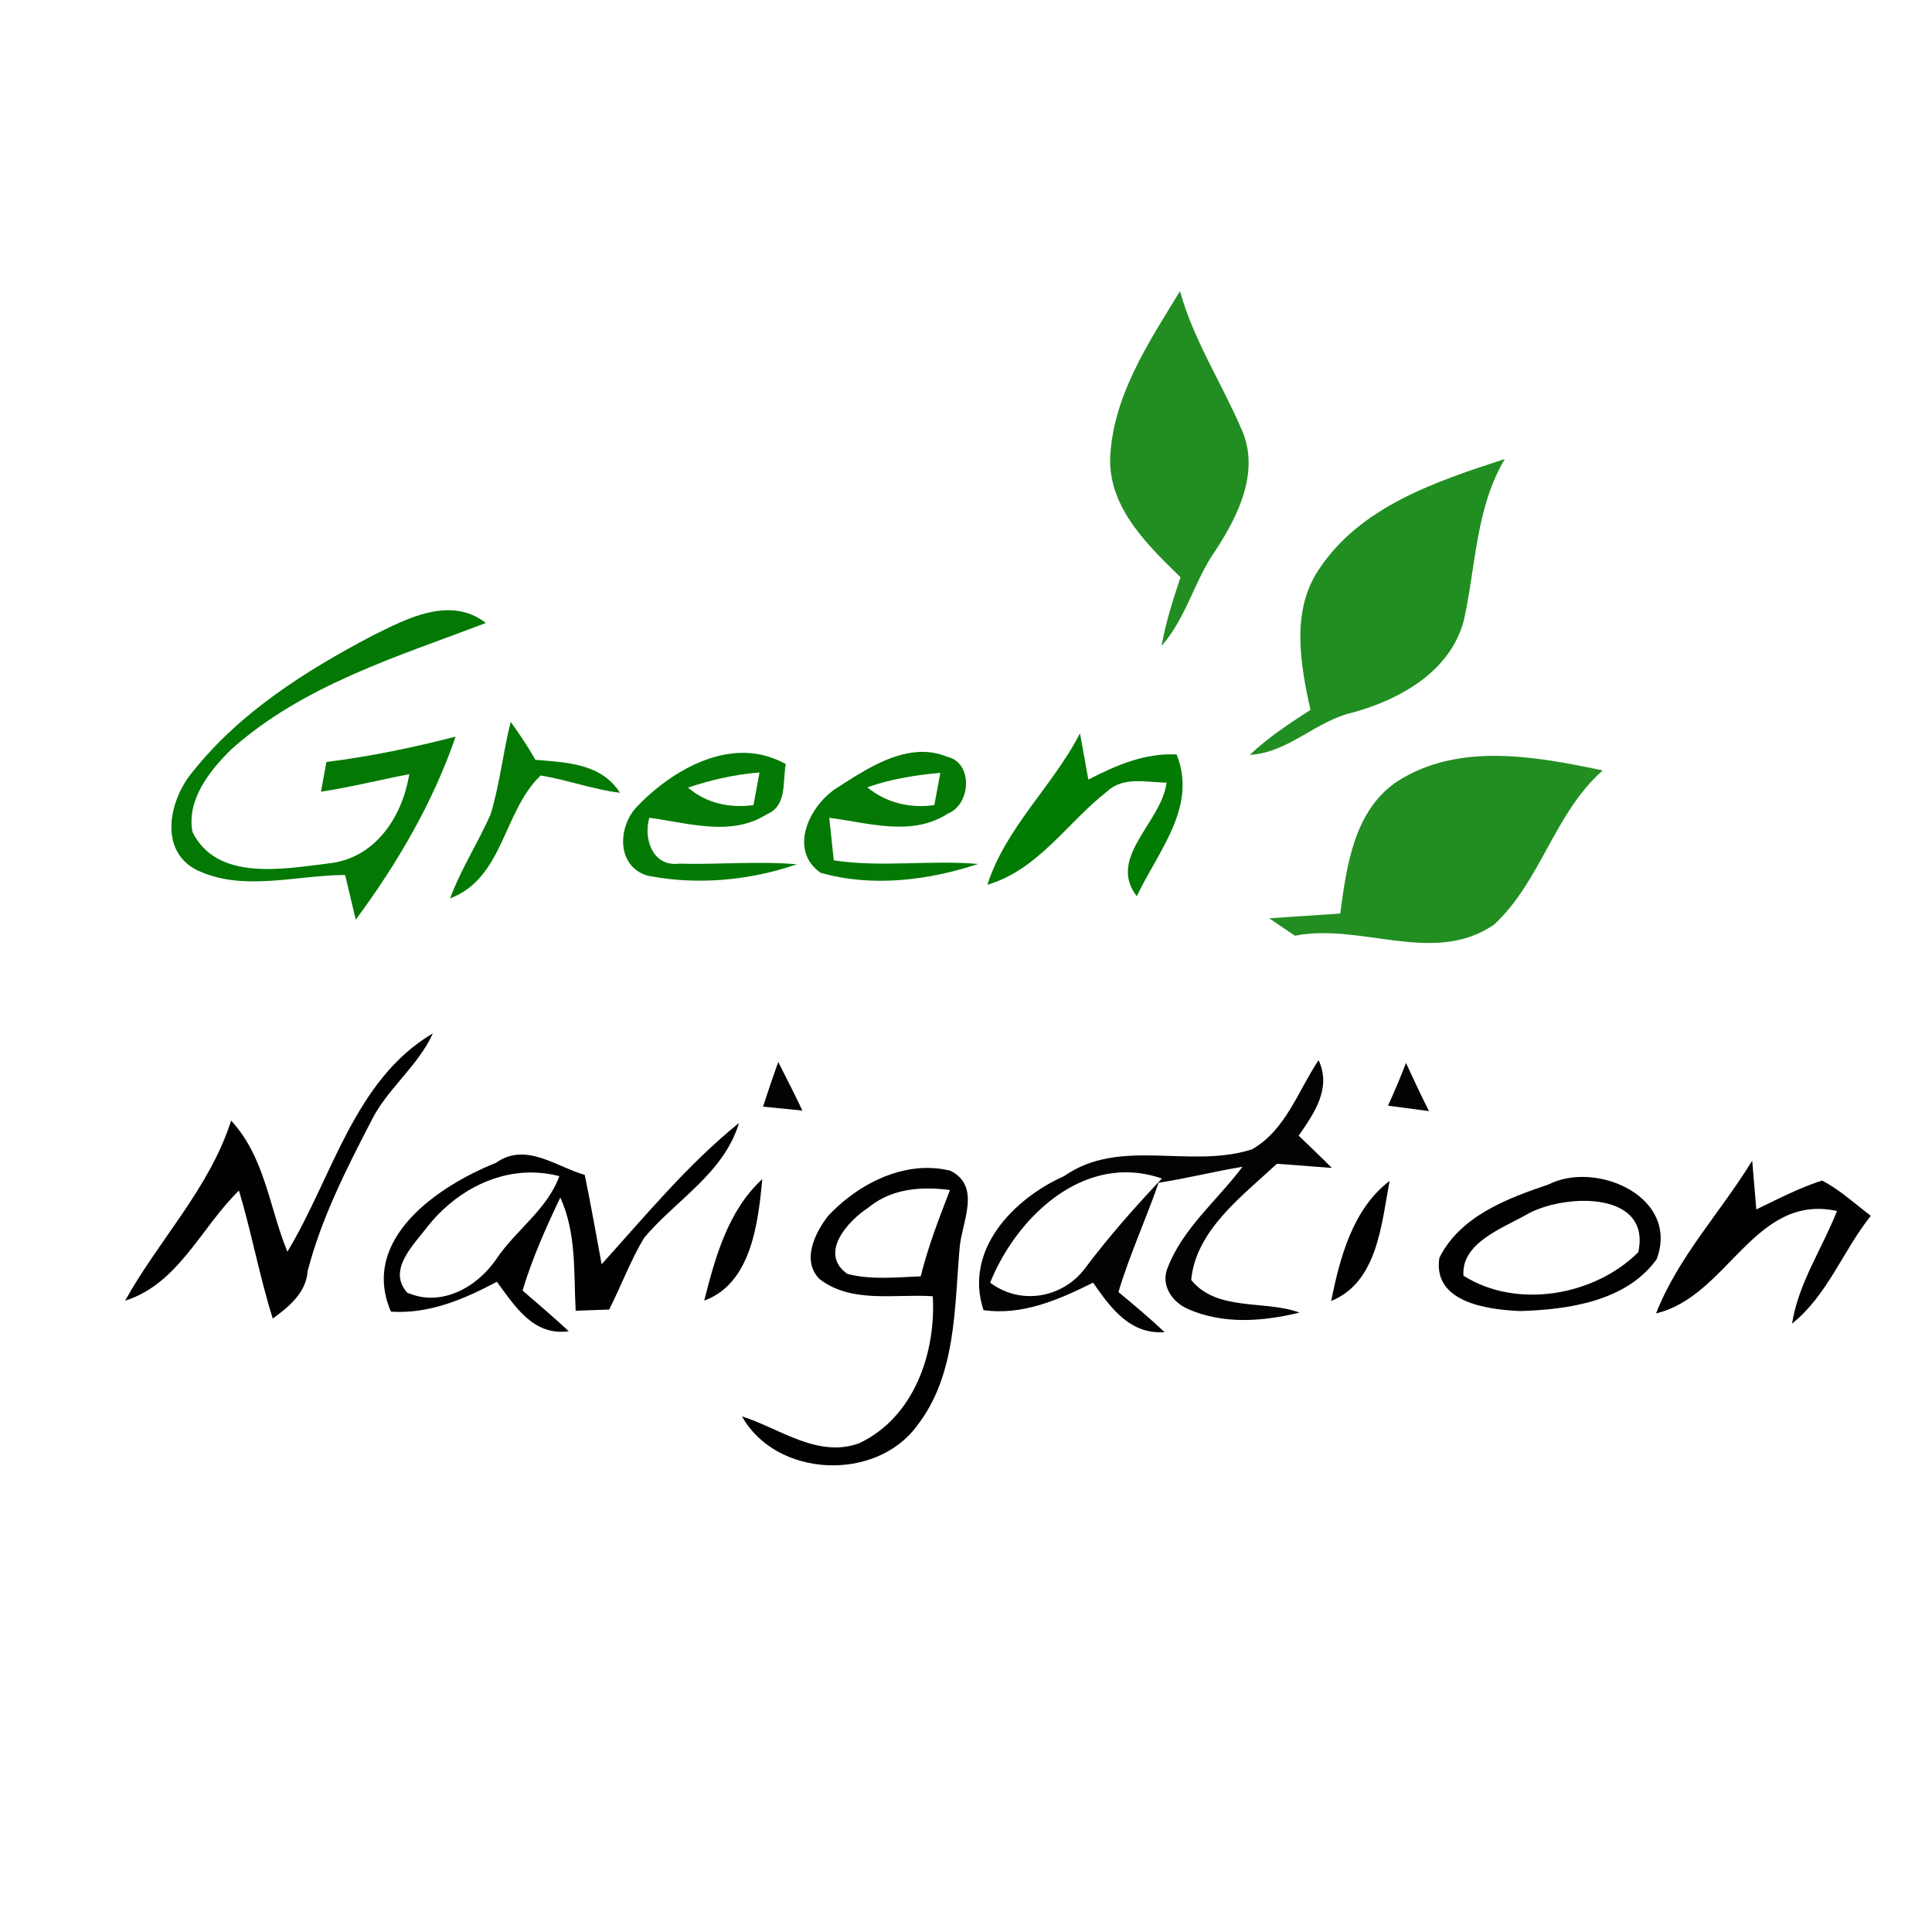 <?xml version="1.0" encoding="UTF-8" standalone="no"?>
<svg
   xmlns:dc="http://purl.org/dc/elements/1.1/"
   xmlns:cc="http://creativecommons.org/ns#"
   xmlns:rdf="http://www.w3.org/1999/02/22-rdf-syntax-ns#"
   xmlns:svg="http://www.w3.org/2000/svg"
   xmlns="http://www.w3.org/2000/svg"
   xmlns:sodipodi="http://sodipodi.sourceforge.net/DTD/sodipodi-0.dtd"
   xmlns:inkscape="http://www.inkscape.org/namespaces/inkscape"
   width="200"
   height="200"
   viewBox="0 0 160 160"
   version="1.1"
   id="svg2"
   inkscape:version="0.48.4 r9939"
   sodipodi:docname="greennav_logo.svg"
   inkscape:export-filename="/home/schoenfr/Downloads/logo150.png"
   inkscape:export-xdpi="67.5"
   inkscape:export-ydpi="67.5">
  <defs
     id="defs56" />
  <sodipodi:namedview
     pagecolor="#ffffff"
     bordercolor="#666666"
     borderopacity="1"
     objecttolerance="10"
     gridtolerance="10"
     guidetolerance="10"
     inkscape:pageopacity="0"
     inkscape:pageshadow="2"
     inkscape:window-width="1356"
     inkscape:window-height="772"
     id="namedview54"
     showgrid="false"
     inkscape:zoom="4.7194326"
     inkscape:cx="122.95357"
     inkscape:cy="84.37421"
     inkscape:window-x="75"
     inkscape:window-y="34"
     inkscape:window-maximized="0"
     inkscape:current-layer="svg2"
     units="cm" />
  <path
     d="m 91.932,38.113 c 0.16,-5.22 3.16,-9.69 5.79,-14 1.12,4.05 3.44,7.58 5.08,11.4 1.58,3.46 -0.23,7.16 -2.13,10.06 -1.76,2.5 -2.43,5.61 -4.48,7.92 0.35,-1.94 0.95,-3.82 1.57,-5.69 -2.7,-2.64 -5.82,-5.62 -5.83,-9.69 z"
     id="path6"
     inkscape:connector-curvature="0"
     style="fill:#228e22" />
  <path
     d="m 109.212,47.173 c 3.46,-5.25 9.74,-7.31 15.41,-9.16 -2.42,4.07 -2.39,8.87 -3.39,13.35 -1.1,4.23 -5.26,6.56 -9.19,7.64 -3.07,0.69 -5.32,3.33 -8.54,3.51 1.52,-1.44 3.27,-2.59 5.02,-3.72 -0.83,-3.8 -1.62,-8.17 0.69,-11.62 z"
     id="path8"
     inkscape:connector-curvature="0"
     style="fill:#218e21" />
  <path
     d="m 30.822,52.653 c 2.86,-1.42 6.46,-3.35 9.42,-1.06 -7.31,2.78 -15.12,5.14 -21.07,10.45 -1.8,1.76 -3.74,4.2 -3.23,6.86 2.03,4.12 7.56,3.05 11.28,2.6 3.84,-0.4 6.1,-3.85 6.67,-7.39 -2.44,0.47 -4.85,1.08 -7.31,1.45 0.11,-0.61 0.34,-1.85 0.45,-2.46 3.62,-0.45 7.17,-1.19 10.7,-2.1 -1.87,5.46 -4.85,10.54 -8.27,15.16 -0.22,-0.92 -0.66,-2.77 -0.88,-3.7 -4.07,0.01 -8.5,1.43 -12.33,-0.43 -3.18,-1.67 -2.2,-5.9 -0.26,-8.16 3.9,-4.9 9.34,-8.33 14.83,-11.22 z"
     id="path10"
     inkscape:connector-curvature="0"
     style="fill:#037903" />
  <path
     d="m 23.8,103.659 c 3.71,-6.12 5.54,-14.25 12.05,-18.08 -1.25,2.76 -3.83,4.61 -5.15,7.34 -2.05,3.96 -4.09,7.99 -5.22,12.34 -0.13,1.8 -1.54,2.95 -2.89,3.94 -1.1,-3.49 -1.75,-7.1 -2.8,-10.6 -3.14,3.04 -4.99,7.71 -9.43,9.12 2.8,-5.05 6.98,-9.29 8.78,-14.91 2.8,3 3.16,7.21 4.66,10.85 z"
     id="path12"
     inkscape:connector-curvature="0"
     style="fill:#010101" />
  <path
     d="m 63.19,91.649 c 0.4,-1.24 0.82,-2.47 1.26,-3.7 0.68,1.33 1.36,2.67 2,4.02 -0.81,-0.08 -2.45,-0.24 -3.26,-0.32 z"
     id="path14"
     inkscape:connector-curvature="0"
     style="fill:#030303" />
  <path
     style="fill:#030303"
     d="M 136.5 109.75 C 134.375 112.912 133.113 116.969 129.625 118.969 C 123.237 121.056 115.956 117.688 110.156 121.75 C 104.894 124.1 99.763 129.412 101.812 135.625 C 105.875 136.2 109.619 134.531 113.156 132.781 C 114.981 135.406 116.975 138.156 120.562 137.906 C 119.025 136.456 117.406 135.1 115.781 133.75 C 116.931 129.9 118.625 126.237 119.938 122.438 C 122.863 121.987 125.713 121.269 128.625 120.781 C 126 124.294 122.362 127.194 120.812 131.406 C 120.188 133.181 121.444 134.869 123.031 135.531 C 126.656 137.119 130.781 136.8 134.531 135.875 C 130.894 134.55 125.987 135.8 123.312 132.5 C 123.8 127.338 128.613 123.806 132.188 120.469 L 137.875 120.906 C 136.75 119.769 135.588 118.675 134.438 117.562 C 136.037 115.263 137.863 112.662 136.5 109.75 z M 115.906 121.375 C 117.314 121.29 118.786 121.482 120.281 122 C 117.469 124.975 114.763 128.037 112.312 131.312 C 109.975 134.387 105.638 135.144 102.5 132.781 C 104.745 127.205 109.804 121.745 115.906 121.375 z "
     transform="scale(0.8,0.8)"
     id="path16" />
  <path
     d="m 114.95,91.569 c 0.53,-1.17 1.03,-2.34 1.49,-3.54 0.61,1.34 1.24,2.67 1.9,3.99 -0.85,-0.12 -2.54,-0.34 -3.39,-0.45 z"
     id="path18"
     inkscape:connector-curvature="0"
     style="fill:#030303" />
  <path
     style="fill:#000000"
     d="M 76.5 116.25 C 71.2 120.537 66.831 125.838 62.281 130.875 C 61.706 127.787 61.169 124.688 60.531 121.625 C 57.531 120.75 54.394 118.2 51.344 120.375 C 45.344 122.775 37.231 128.281 40.469 135.781 C 44.406 136.044 48.038 134.5 51.438 132.688 C 53.312 135.238 55.212 138.312 58.875 137.812 C 57.325 136.35 55.694 134.994 54.094 133.594 C 55.094 130.269 56.513 127.094 58 123.969 C 59.7 127.669 59.381 131.75 59.594 135.688 C 60.456 135.662 62.188 135.588 63.062 135.562 C 64.312 133.1 65.263 130.488 66.688 128.125 C 70 124.2 74.938 121.45 76.5 116.25 z M 54.969 121.375 C 55.93 121.374 56.924 121.502 57.906 121.75 C 56.644 125.225 53.388 127.331 51.375 130.344 C 49.388 133.256 45.669 135.363 42.156 133.812 C 40.019 131.438 42.913 128.781 44.312 126.906 C 46.963 123.605 50.804 121.381 54.969 121.375 z "
     transform="scale(0.8,0.8)"
     id="path20" />
  <path
     d="m 42.292,59.783 c 0.74,1.01 1.43,2.05 2.05,3.14 2.56,0.22 5.45,0.29 7,2.73 -2.23,-0.27 -4.35,-1.07 -6.57,-1.43 -3.13,3.01 -3.06,8.49 -7.5,10.18 0.9,-2.42 2.3,-4.59 3.35,-6.94 0.77,-2.51 1.03,-5.14 1.67,-7.68 z"
     id="path22"
     inkscape:connector-curvature="0"
     style="fill:#037903" />
  <path
     style="fill:#010101"
     d="M 95.75 120.906 C 91.95 120.995 88.288 123.133 85.719 125.875 C 84.356 127.638 82.925 130.55 84.875 132.438 C 88.2 134.963 92.688 133.925 96.562 134.188 C 96.9 140.088 94.6 146.744 88.938 149.406 C 84.638 150.969 80.75 147.875 76.812 146.625 C 80.362 152.975 90.631 153.412 94.906 147.625 C 99.006 142.387 98.794 135.412 99.344 129.125 C 99.581 126.475 101.612 122.812 98.375 121.188 C 97.494 120.972 96.627 120.886 95.75 120.906 z M 96.094 123.031 C 96.837 123.032 97.603 123.091 98.344 123.188 C 97.206 126.125 96.075 129.05 95.312 132.125 C 92.775 132.225 90.206 132.512 87.719 131.875 C 84.719 129.75 87.756 126.4 89.906 125 C 91.697 123.528 93.864 123.03 96.094 123.031 z "
     transform="scale(0.8,0.8)"
     id="path26" />
  <path
     d="m 137.15,108.769 c 1.83,-4.69 5.36,-8.39 7.96,-12.65 0.08,1.01 0.25,3.03 0.34,4.04 1.78,-0.86 3.54,-1.78 5.44,-2.39 1.47,0.75 2.69,1.9 4.01,2.89 l 0,0.07 c -2.29,2.88 -3.55,6.53 -6.49,8.89 0.53,-3.37 2.5,-6.21 3.72,-9.33 -6.86,-1.49 -9.02,7.07 -14.98,8.48 z"
     id="path30"
     inkscape:connector-curvature="0"
     style="fill:#010101" />
  <path
     style="fill:#037a03"
     d="M 77.219 77.938 C 73.05 77.812 68.909 80.434 66.031 83.406 C 63.931 85.481 63.75 89.694 67.062 90.656 C 72.162 91.656 77.6 91.156 82.5 89.469 C 78.425 89.119 74.356 89.519 70.281 89.406 C 67.569 89.744 66.581 86.831 67.219 84.656 C 71.219 85.181 75.694 86.656 79.406 84.281 C 81.506 83.406 80.994 80.906 81.344 79.094 C 79.991 78.353 78.608 77.979 77.219 77.938 z M 78.625 79.969 C 78.463 80.819 78.162 82.494 78 83.344 C 75.537 83.669 73.156 83.181 71.219 81.531 C 73.631 80.731 76.1 80.156 78.625 79.969 z "
     transform="scale(0.8,0.8)"
     id="path32" />
  <path
     style="fill:#037903"
     d="M 95.062 77.844 C 92.065 78.014 89.162 79.938 86.688 81.531 C 83.85 83.281 81.537 87.944 84.938 90.344 C 90.237 91.869 96.075 91.15 101.25 89.438 C 96.275 89 91.263 89.825 86.312 89.062 C 86.2 87.963 85.956 85.756 85.844 84.656 C 89.881 85.169 94.388 86.656 98.125 84.219 C 100.513 83.281 100.763 78.956 98.062 78.344 C 97.047 77.931 96.062 77.787 95.062 77.844 z M 97.344 80 C 97.194 80.838 96.881 82.506 96.719 83.344 C 94.219 83.694 91.756 83.125 89.781 81.5 C 92.219 80.638 94.781 80.237 97.344 80 z "
     transform="scale(0.8,0.8)"
     id="path34" />
  <path
     d="m 81.772,73.273 c 1.52,-4.75 5.41,-8.16 7.67,-12.54 0.17,0.96 0.52,2.87 0.69,3.83 2.28,-1.18 4.68,-2.22 7.31,-2.08 1.75,4.33 -1.56,8.05 -3.3,11.74 -2.48,-3.2 2.06,-6.12 2.47,-9.41 -1.64,-0.01 -3.55,-0.54 -4.9,0.71 -3.32,2.58 -5.7,6.49 -9.94,7.75 z"
     id="path36"
     inkscape:connector-curvature="0"
     style="fill:#017b01" />
  <path
     d="m 58.32,107.709 c 0.91,-3.59 1.98,-7.47 4.81,-10.06 -0.34,3.61 -0.91,8.65 -4.81,10.06 z"
     id="path38"
     inkscape:connector-curvature="0"
     style="fill:#010101" />
  <path
     d="m 110.24,107.739 c 0.73,-3.59 1.78,-7.61 4.84,-9.94 -0.67,3.55 -1,8.4 -4.84,9.94 z"
     id="path42"
     inkscape:connector-curvature="0"
     style="fill:#010101" />
  <path
     style="fill:#010101"
     d="M 163.375 121.844 C 162.277 121.894 161.226 122.156 160.281 122.625 C 156.006 124.062 151.125 125.919 149 130.219 C 148.3 134.831 153.981 135.569 157.344 135.719 C 162.331 135.581 168.387 134.706 171.5 130.344 C 173.45 125.123 168.131 121.627 163.375 121.844 z M 163.688 124.312 C 167.184 124.236 170.469 125.617 169.594 129.625 C 165.094 134.137 157.012 135.562 151.5 132.062 C 151.238 128.688 155.5 127.162 158 125.75 C 159.397 124.925 161.59 124.358 163.688 124.312 z "
     transform="scale(0.8,0.8)"
     id="path44" />
  <path
     d="m 115.742,64.693 c 5.09,-3.24 11.44,-2.05 16.99,-0.89 -4.02,3.54 -5.12,9.18 -9,12.77 -4.99,3.43 -11.01,-0.17 -16.49,0.92 -0.53,-0.36 -1.6,-1.08 -2.13,-1.44 1.96,-0.15 3.92,-0.25 5.88,-0.4 0.53,-3.95 1.14,-8.56 4.75,-10.96 z"
     id="path46"
     inkscape:connector-curvature="0"
     style="fill:#228e22" />
</svg>
